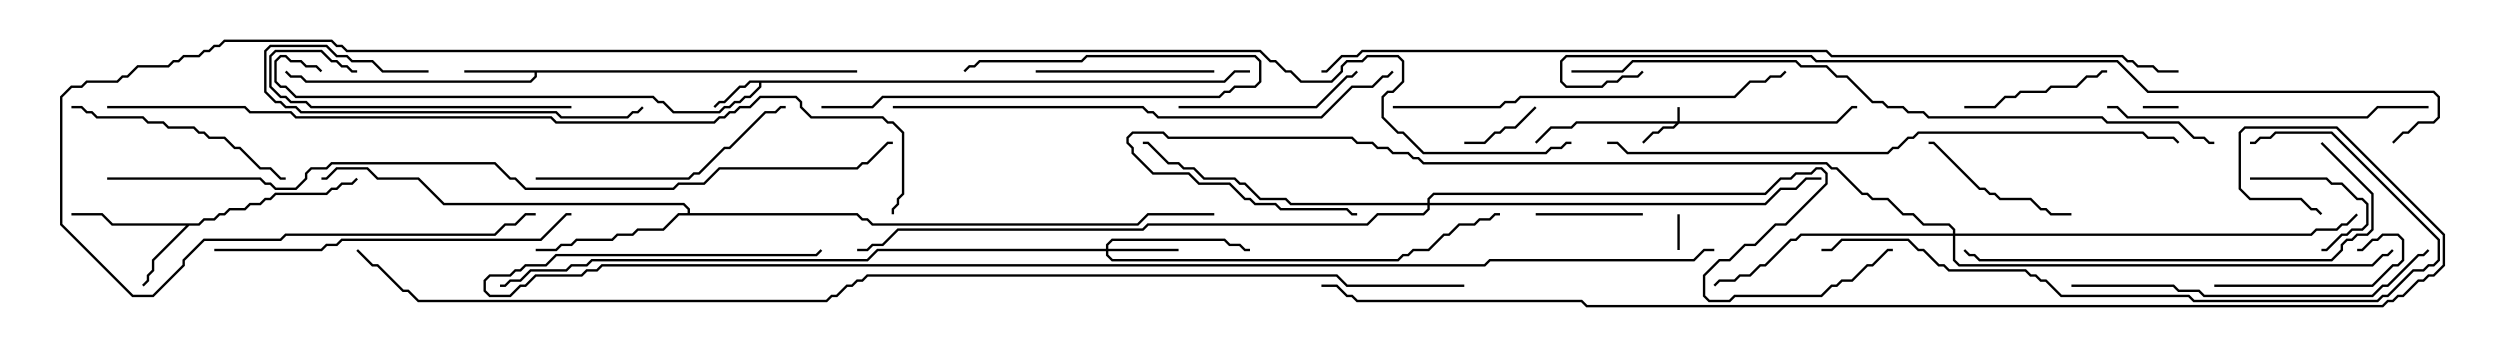 <svg version="1.1" width="105" height="15" xmlns="http://www.w3.org/2000/svg"><path d="M51.408,3.379L51.836,2.95L52.5,2.95L52.5,3.05L51.878,3.05L51.449,3.479L31.979,3.479L31.979,3.664L31.521,4.121L31.306,4.121L31.092,4.336L30.878,4.336L30.664,4.55L30.449,4.55L30.235,4.764L28.265,4.764L27.836,4.336L27.622,4.336L27.408,4.121L12.408,4.121L11.979,3.693L11.765,3.693L11.521,3.449L11.521,2.551L11.765,2.307L12.021,2.307L12.235,2.521L12.664,2.521L12.878,2.736L13.306,2.736L13.535,2.965L13.465,3.035L13.265,2.836L12.836,2.836L12.622,2.621L12.194,2.621L11.979,2.407L11.806,2.407L11.621,2.592L11.621,3.408L11.806,3.593L12.021,3.593L12.449,4.021L27.449,4.021L27.664,4.236L27.878,4.236L28.306,4.664L30.194,4.664L30.408,4.45L30.622,4.45L30.836,4.236L31.051,4.236L31.265,4.021L31.479,4.021L31.879,3.622L31.879,3.479L31.521,3.479L31.306,3.693L31.092,3.693L30.449,4.336L30.235,4.336L30.035,4.535L29.965,4.465L30.194,4.236L30.408,4.236L31.051,3.593L31.265,3.593L31.479,3.379z" stroke="none"/><path d="M36,2.95L36,3.05L22.55,3.05L22.55,3.235L22.306,3.479L12.836,3.479L12.622,3.264L12.194,3.264L11.965,3.035L12.035,2.965L12.235,3.164L12.664,3.164L12.878,3.379L22.265,3.379L22.45,3.194L22.45,3.05L19.5,3.05L19.5,2.95z" stroke="none"/><path d="M8.336,9.379L8.551,9.164L8.979,9.164L9.194,8.95L9.408,8.95L9.622,8.736L10.265,8.736L10.479,8.521L10.908,8.521L11.122,8.307L11.336,8.307L11.551,8.093L13.694,8.093L13.908,7.879L14.122,7.879L14.336,7.664L14.765,7.664L14.965,7.465L15.035,7.535L14.806,7.764L14.378,7.764L14.164,7.979L13.949,7.979L13.735,8.193L11.592,8.193L11.378,8.407L11.164,8.407L10.949,8.621L10.521,8.621L10.306,8.836L9.664,8.836L9.449,9.05L9.235,9.05L9.021,9.264L8.592,9.264L8.378,9.479L7.949,9.479L6.479,10.949L6.479,11.378L6.264,11.592L6.264,11.806L6.035,12.035L5.965,11.965L6.164,11.765L6.164,11.551L6.379,11.336L6.379,10.908L7.808,9.479L4.694,9.479L4.265,9.05L3,9.05L3,8.95L4.306,8.95L4.735,9.379z" stroke="none"/><path d="M28.879,8.95L28.879,8.806L28.694,8.621L18.622,8.621L17.551,7.55L15.836,7.55L15.408,7.121L14.164,7.121L13.735,7.55L13.5,7.55L13.5,7.45L13.694,7.45L14.122,7.021L15.449,7.021L15.878,7.45L17.592,7.45L18.664,8.521L28.735,8.521L28.979,8.765L28.979,8.95L36.021,8.95L36.235,9.164L36.449,9.164L36.664,9.379L47.765,9.379L48.194,8.95L51,8.95L51,9.05L48.235,9.05L47.806,9.479L36.622,9.479L36.408,9.264L36.194,9.264L35.979,9.05L28.521,9.05L27.878,9.693L26.806,9.693L26.592,9.907L25.949,9.907L25.735,10.121L24.235,10.121L24.021,10.336L23.592,10.336L23.378,10.55L22.5,10.55L22.5,10.45L23.336,10.45L23.551,10.236L23.979,10.236L24.194,10.021L25.694,10.021L25.908,9.807L26.551,9.807L26.765,9.593L27.836,9.593L28.479,8.95z" stroke="none"/><path d="M70.45,5.093L70.45,4.5L70.55,4.5L70.55,5.093L77.122,5.093L77.765,4.45L78,4.45L78,4.55L77.806,4.55L77.164,5.193L70.521,5.193L70.306,5.407L69.878,5.407L69.664,5.621L69.449,5.621L69.035,6.035L68.965,5.965L69.408,5.521L69.622,5.521L69.836,5.307L70.265,5.307L70.379,5.193L66.235,5.193L66.021,5.407L65.164,5.407L64.535,6.035L64.465,5.965L65.122,5.307L65.979,5.307L66.194,5.093z" stroke="none"/><path d="M46.45,10.45L46.45,10.265L46.694,10.021L51.449,10.021L51.664,10.236L52.092,10.236L52.306,10.45L52.5,10.45L52.5,10.55L52.265,10.55L52.051,10.336L51.622,10.336L51.408,10.121L46.735,10.121L46.55,10.306L46.55,10.45L49.5,10.45L49.5,10.55L46.55,10.55L46.55,10.694L46.735,10.879L58.694,10.879L58.908,10.664L59.122,10.664L59.336,10.45L59.979,10.45L60.622,9.807L60.836,9.807L61.265,9.379L61.908,9.379L62.122,9.164L62.551,9.164L62.765,8.95L63,8.95L63,9.05L62.806,9.05L62.592,9.264L62.164,9.264L61.949,9.479L61.306,9.479L60.878,9.907L60.664,9.907L60.021,10.55L59.378,10.55L59.164,10.764L58.949,10.764L58.735,10.979L46.694,10.979L46.45,10.735L46.45,10.55L36.878,10.55L36.449,10.979L24.878,10.979L24.664,11.193L24.021,11.193L23.806,11.407L22.306,11.407L21.878,11.836L21.449,11.836L21.235,12.05L21,12.05L21,11.95L21.194,11.95L21.408,11.736L21.836,11.736L22.265,11.307L23.765,11.307L23.979,11.093L24.622,11.093L24.836,10.879L36.408,10.879L36.836,10.45z" stroke="none"/><path d="M82.021,9.807L82.021,9.664L81.836,9.479L80.765,9.479L80.336,9.05L79.908,9.05L79.265,8.407L78.622,8.407L78.408,8.193L78.194,8.193L77.122,7.121L76.908,7.121L76.694,6.907L59.765,6.907L59.551,6.693L59.336,6.693L59.122,6.479L58.479,6.479L58.265,6.264L57.836,6.264L57.622,6.05L56.979,6.05L56.765,5.836L49.051,5.836L48.836,5.621L47.592,5.621L47.407,5.806L47.407,5.979L47.621,6.194L47.621,6.408L48.449,7.236L49.949,7.236L50.378,7.664L51.664,7.664L52.306,8.307L52.521,8.307L52.735,8.521L53.592,8.521L53.806,8.736L56.592,8.736L56.806,8.95L57,8.95L57,9.05L56.765,9.05L56.551,8.836L53.765,8.836L53.551,8.621L52.694,8.621L52.479,8.407L52.265,8.407L51.622,7.764L50.336,7.764L49.908,7.336L48.408,7.336L47.521,6.449L47.521,6.235L47.307,6.021L47.307,5.765L47.551,5.521L48.878,5.521L49.092,5.736L56.806,5.736L57.021,5.95L57.664,5.95L57.878,6.164L58.306,6.164L58.521,6.379L59.164,6.379L59.378,6.593L59.592,6.593L59.806,6.807L76.735,6.807L76.949,7.021L77.164,7.021L78.235,8.093L78.449,8.093L78.664,8.307L79.306,8.307L79.949,8.95L80.378,8.95L80.806,9.379L81.878,9.379L82.121,9.622L82.121,9.807L97.051,9.807L97.265,9.593L98.122,9.593L98.336,9.379L98.551,9.379L98.965,8.965L99.035,9.035L98.592,9.479L98.378,9.479L98.164,9.693L97.306,9.693L97.092,9.907L82.121,9.907L82.121,10.908L82.306,11.093L99.622,11.093L100.051,10.664L100.265,10.664L100.465,10.465L100.535,10.535L100.306,10.764L100.092,10.764L99.664,11.193L82.265,11.193L82.021,10.949L82.021,9.907L75.664,9.907L75.449,10.121L75.235,10.121L74.164,11.193L73.949,11.193L73.521,11.621L73.092,11.621L72.878,11.836L72.235,11.836L72.035,12.035L71.965,11.965L72.194,11.736L72.836,11.736L73.051,11.521L73.479,11.521L73.908,11.093L74.122,11.093L75.194,10.021L75.408,10.021L75.622,9.807z" stroke="none"/><path d="M59.95,8.521L59.95,8.336L60.194,8.093L74.122,8.093L74.765,7.45L75.194,7.45L75.408,7.236L76.051,7.236L76.265,7.021L76.521,7.021L76.764,7.265L76.764,7.735L75.021,9.479L74.592,9.479L73.735,10.336L73.306,10.336L72.664,10.979L72.235,10.979L71.621,11.592L71.621,12.408L71.806,12.593L72.622,12.593L72.836,12.379L76.479,12.379L76.908,11.95L77.122,11.95L77.336,11.736L77.765,11.736L78.408,11.093L78.622,11.093L79.265,10.45L79.5,10.45L79.5,10.55L79.306,10.55L78.664,11.193L78.449,11.193L77.806,11.836L77.378,11.836L77.164,12.05L76.949,12.05L76.521,12.479L72.878,12.479L72.664,12.693L71.765,12.693L71.521,12.449L71.521,11.551L72.194,10.879L72.622,10.879L73.265,10.236L73.694,10.236L74.551,9.379L74.979,9.379L76.664,7.694L76.664,7.306L76.479,7.121L76.306,7.121L76.092,7.336L75.449,7.336L75.235,7.55L74.806,7.55L74.164,8.193L60.235,8.193L60.05,8.378L60.05,8.521L74.122,8.521L74.765,7.879L75.408,7.879L75.836,7.45L76.5,7.45L76.5,7.55L75.878,7.55L75.449,7.979L74.806,7.979L74.164,8.621L60.05,8.621L60.05,8.806L59.806,9.05L57.878,9.05L57.449,9.479L48.235,9.479L48.021,9.693L37.735,9.693L37.092,10.336L36.664,10.336L36.449,10.55L36,10.55L36,10.45L36.408,10.45L36.622,10.236L37.051,10.236L37.694,9.593L47.979,9.593L48.194,9.379L57.408,9.379L57.836,8.95L59.765,8.95L59.95,8.765L59.95,8.621L54.194,8.621L53.979,8.407L52.908,8.407L52.265,7.764L52.051,7.764L51.836,7.55L50.551,7.55L50.122,7.121L49.694,7.121L49.479,6.907L49.051,6.907L48.194,6.05L48,6.05L48,5.95L48.235,5.95L49.092,6.807L49.521,6.807L49.735,7.021L50.164,7.021L50.592,7.45L51.878,7.45L52.092,7.664L52.306,7.664L52.949,8.307L54.021,8.307L54.235,8.521z" stroke="none"/><path d="M70.45,9L70.55,9L70.55,10.5L70.45,10.5z" stroke="none"/><path d="M90,4.55L90,4.45L91.5,4.45L91.5,4.55z" stroke="none"/><path d="M64.465,4.465L64.535,4.535L63.664,5.407L63.235,5.407L63.021,5.621L62.806,5.621L62.378,6.05L61.5,6.05L61.5,5.95L62.336,5.95L62.765,5.521L62.979,5.521L63.194,5.307L63.622,5.307z" stroke="none"/><path d="M94.5,7.55L94.5,7.45L97.735,7.45L97.949,7.664L98.378,7.664L99.021,8.307L99.235,8.307L99.479,8.551L99.479,9.449L99.235,9.693L98.806,9.693L98.592,9.907L98.378,9.907L97.735,10.55L97.5,10.55L97.5,10.45L97.694,10.45L98.336,9.807L98.551,9.807L98.765,9.593L99.194,9.593L99.379,9.408L99.379,8.592L99.194,8.407L98.979,8.407L98.336,7.764L97.908,7.764L97.694,7.55z" stroke="none"/><path d="M64.5,9.05L64.5,8.95L69,8.95L69,9.05z" stroke="none"/><path d="M34.5,4.55L34.5,4.45L36.622,4.45L37.051,4.021L51.194,4.021L51.408,3.807L51.622,3.807L51.836,3.593L52.694,3.593L52.879,3.408L52.879,2.592L52.694,2.407L45.664,2.407L45.449,2.621L41.164,2.621L40.949,2.836L40.735,2.836L40.535,3.035L40.465,2.965L40.694,2.736L40.908,2.736L41.122,2.521L45.408,2.521L45.622,2.307L52.735,2.307L52.979,2.551L52.979,3.449L52.735,3.693L51.878,3.693L51.664,3.907L51.449,3.907L51.235,4.121L37.092,4.121L36.664,4.55z" stroke="none"/><path d="M93,12.05L93,11.95L99.622,11.95L100.479,11.093L100.694,11.093L100.879,10.908L100.879,10.092L100.694,9.907L100.092,9.907L99.878,10.121L99.664,10.121L99.235,10.55L99,10.55L99,10.45L99.194,10.45L99.622,10.021L99.836,10.021L100.051,9.807L100.735,9.807L100.979,10.051L100.979,10.949L100.735,11.193L100.521,11.193L99.664,12.05z" stroke="none"/><path d="M88.5,2.95L88.5,3.05L88.306,3.05L88.092,3.264L87.664,3.264L87.235,3.693L86.164,3.693L85.949,3.907L84.878,3.907L84.664,4.121L84.235,4.121L83.806,4.55L82.5,4.55L82.5,4.45L83.765,4.45L84.194,4.021L84.622,4.021L84.836,3.807L85.908,3.807L86.122,3.593L87.194,3.593L87.622,3.164L88.051,3.164L88.265,2.95z" stroke="none"/><path d="M87,8.95L87,9.05L86.122,9.05L85.908,8.836L85.694,8.836L85.265,8.407L83.979,8.407L83.765,8.193L83.551,8.193L83.336,7.979L83.122,7.979L81.194,6.05L81,6.05L81,5.95L81.235,5.95L83.164,7.879L83.378,7.879L83.592,8.093L83.806,8.093L84.021,8.307L85.306,8.307L85.735,8.736L85.949,8.736L86.164,8.95z" stroke="none"/><path d="M51,2.95L51,3.05L43.5,3.05L43.5,2.95z" stroke="none"/><path d="M49.5,4.55L49.5,4.45L55.265,4.45L56.551,3.164L56.765,3.164L56.965,2.965L57.035,3.035L56.806,3.264L56.592,3.264L55.306,4.55z" stroke="none"/><path d="M24,4.45L24,4.55L13.051,4.55L12.836,4.336L12.194,4.336L11.979,4.121L11.765,4.121L11.307,3.664L11.307,2.336L11.551,2.093L13.521,2.093L13.949,2.521L14.164,2.521L14.378,2.736L14.592,2.736L14.806,2.95L15,2.95L15,3.05L14.765,3.05L14.551,2.836L14.336,2.836L14.122,2.621L13.908,2.621L13.479,2.193L11.592,2.193L11.407,2.378L11.407,3.622L11.806,4.021L12.021,4.021L12.235,4.236L12.878,4.236L13.092,4.45z" stroke="none"/><path d="M18,2.95L18,3.05L16.051,3.05L15.622,2.621L14.765,2.621L14.551,2.407L14.122,2.407L13.694,1.979L11.378,1.979L11.193,2.164L11.193,3.836L11.592,4.236L11.806,4.236L12.021,4.45L12.449,4.45L12.664,4.664L23.378,4.664L23.592,4.879L26.336,4.879L26.551,4.664L26.765,4.664L26.965,4.465L27.035,4.535L26.806,4.764L26.592,4.764L26.378,4.979L23.551,4.979L23.336,4.764L12.622,4.764L12.408,4.55L11.979,4.55L11.765,4.336L11.551,4.336L11.093,3.878L11.093,2.122L11.336,1.879L13.735,1.879L14.164,2.307L14.592,2.307L14.806,2.521L15.664,2.521L16.092,2.95z" stroke="none"/><path d="M3,4.55L3,4.45L3.449,4.45L3.664,4.664L3.878,4.664L4.092,4.879L6.021,4.879L6.235,5.093L6.878,5.093L7.092,5.307L8.164,5.307L8.378,5.521L8.592,5.521L8.806,5.736L9.449,5.736L9.878,6.164L10.092,6.164L10.949,7.021L11.378,7.021L11.806,7.45L12,7.45L12,7.55L11.765,7.55L11.336,7.121L10.908,7.121L10.051,6.264L9.836,6.264L9.408,5.836L8.765,5.836L8.551,5.621L8.336,5.621L8.122,5.407L7.051,5.407L6.836,5.193L6.194,5.193L5.979,4.979L4.051,4.979L3.836,4.764L3.622,4.764L3.408,4.55z" stroke="none"/><path d="M22.5,7.55L22.5,7.45L28.908,7.45L29.122,7.236L29.336,7.236L30.408,6.164L30.622,6.164L32.122,4.664L32.551,4.664L32.765,4.45L33,4.45L33,4.55L32.806,4.55L32.592,4.764L32.164,4.764L30.664,6.264L30.449,6.264L29.378,7.336L29.164,7.336L28.949,7.55z" stroke="none"/><path d="M88.5,4.55L88.5,4.45L88.949,4.45L89.378,4.879L99.408,4.879L99.836,4.45L102,4.45L102,4.55L99.878,4.55L99.449,4.979L89.336,4.979L88.908,4.55z" stroke="none"/><path d="M9,10.55L9,10.45L13.479,10.45L13.694,10.236L14.122,10.236L14.336,10.021L22.694,10.021L23.765,8.95L24,8.95L24,9.05L23.806,9.05L22.735,10.121L14.378,10.121L14.164,10.336L13.735,10.336L13.521,10.55z" stroke="none"/><path d="M87,12.05L87,11.95L91.306,11.95L91.521,12.164L92.378,12.164L92.592,12.379L99.622,12.379L100.051,11.95L100.265,11.95L101.551,10.664L101.765,10.664L101.965,10.465L102.035,10.535L101.806,10.764L101.592,10.764L100.306,12.05L100.092,12.05L99.664,12.479L92.551,12.479L92.336,12.264L91.479,12.264L91.265,12.05z" stroke="none"/><path d="M97.465,6.035L97.535,5.965L99.693,8.122L99.693,9.664L99.449,9.907L99.021,9.907L98.806,10.121L98.592,10.121L98.407,10.306L98.407,10.521L97.949,10.979L83.122,10.979L82.908,10.764L82.694,10.764L82.465,10.535L82.535,10.465L82.735,10.664L82.949,10.664L83.164,10.879L97.908,10.879L98.307,10.479L98.307,10.265L98.551,10.021L98.765,10.021L98.979,9.807L99.408,9.807L99.593,9.622L99.593,8.164z" stroke="none"/><path d="M58.5,4.55L58.5,4.45L62.979,4.45L63.194,4.236L63.622,4.236L63.836,4.021L72.836,4.021L73.479,3.379L74.122,3.379L74.336,3.164L74.765,3.164L74.965,2.965L75.035,3.035L74.806,3.264L74.378,3.264L74.164,3.479L73.521,3.479L72.878,4.121L63.878,4.121L63.664,4.336L63.235,4.336L63.021,4.55z" stroke="none"/><path d="M76.5,10.55L76.5,10.45L76.908,10.45L77.336,10.021L80.164,10.021L80.592,10.45L80.806,10.45L81.449,11.093L81.664,11.093L81.878,11.307L85.092,11.307L85.306,11.521L85.521,11.521L85.735,11.736L85.949,11.736L86.592,12.379L91.949,12.379L92.164,12.593L99.836,12.593L100.051,12.379L100.265,12.379L101.336,11.307L101.765,11.307L101.979,11.093L102.194,11.093L102.379,10.908L102.379,10.092L97.908,5.621L95.592,5.621L95.378,5.836L94.949,5.836L94.735,6.05L94.5,6.05L94.5,5.95L94.694,5.95L94.908,5.736L95.336,5.736L95.551,5.521L97.949,5.521L102.479,10.051L102.479,10.949L102.235,11.193L102.021,11.193L101.806,11.407L101.378,11.407L100.306,12.479L100.092,12.479L99.878,12.693L92.122,12.693L91.908,12.479L86.551,12.479L85.908,11.836L85.694,11.836L85.479,11.621L85.265,11.621L85.051,11.407L81.836,11.407L81.622,11.193L81.408,11.193L80.765,10.55L80.551,10.55L80.122,10.121L77.378,10.121L76.949,10.55z" stroke="none"/><path d="M37.5,4.55L37.5,4.45L48.021,4.45L48.235,4.664L48.449,4.664L48.664,4.879L55.479,4.879L56.765,3.593L57.622,3.593L58.051,3.164L58.265,3.164L58.465,2.965L58.535,3.035L58.306,3.264L58.092,3.264L57.664,3.693L56.806,3.693L55.521,4.979L48.622,4.979L48.408,4.764L48.194,4.764L47.979,4.55z" stroke="none"/><path d="M67.5,6.05L67.5,5.95L67.949,5.95L68.378,6.379L79.265,6.379L79.479,6.164L79.694,6.164L80.122,5.736L80.336,5.736L80.551,5.521L90.021,5.521L90.235,5.736L91.306,5.736L91.535,5.965L91.465,6.035L91.265,5.836L90.194,5.836L89.979,5.621L80.592,5.621L80.378,5.836L80.164,5.836L79.735,6.264L79.521,6.264L79.306,6.479L68.336,6.479L67.908,6.05z" stroke="none"/><path d="M66,3.05L66,2.95L68.122,2.95L68.551,2.521L75.449,2.521L75.664,2.736L76.735,2.736L77.164,3.164L77.592,3.164L78.664,4.236L79.092,4.236L79.306,4.45L79.949,4.45L80.164,4.664L80.806,4.664L81.021,4.879L88.306,4.879L88.521,5.093L91.521,5.093L92.164,5.736L92.592,5.736L92.806,5.95L93,5.95L93,6.05L92.765,6.05L92.551,5.836L92.122,5.836L91.479,5.193L88.479,5.193L88.265,4.979L80.979,4.979L80.765,4.764L80.122,4.764L79.908,4.55L79.265,4.55L79.051,4.336L78.622,4.336L77.551,3.264L77.122,3.264L76.694,2.836L75.622,2.836L75.408,2.621L68.592,2.621L68.164,3.05z" stroke="none"/><path d="M100.535,6.035L100.465,5.965L100.908,5.521L101.122,5.521L101.551,5.093L102.194,5.093L102.379,4.908L102.379,4.092L102.194,3.907L90.194,3.907L88.908,2.621L76.265,2.621L76.051,2.407L65.806,2.407L65.621,2.592L65.621,3.408L65.806,3.593L67.265,3.593L67.479,3.379L67.908,3.379L68.122,3.164L68.765,3.164L68.965,2.965L69.035,3.035L68.806,3.264L68.164,3.264L67.949,3.479L67.521,3.479L67.306,3.693L65.765,3.693L65.521,3.449L65.521,2.551L65.765,2.307L76.092,2.307L76.306,2.521L88.949,2.521L90.235,3.807L102.235,3.807L102.479,4.051L102.479,4.949L102.235,5.193L101.592,5.193L101.164,5.621L100.949,5.621z" stroke="none"/><path d="M4.5,7.55L4.5,7.45L10.949,7.45L11.164,7.664L11.378,7.664L11.592,7.879L12.408,7.879L12.807,7.479L12.807,7.265L13.051,7.021L13.694,7.021L13.908,6.807L20.806,6.807L21.449,7.45L21.664,7.45L22.092,7.879L28.265,7.879L28.479,7.664L29.551,7.664L30.194,7.021L35.979,7.021L36.194,6.807L36.408,6.807L37.265,5.95L37.5,5.95L37.5,6.05L37.306,6.05L36.449,6.907L36.235,6.907L36.021,7.121L30.235,7.121L29.592,7.764L28.521,7.764L28.306,7.979L22.051,7.979L21.622,7.55L21.408,7.55L20.765,6.907L13.949,6.907L13.735,7.121L13.092,7.121L12.907,7.306L12.907,7.521L12.449,7.979L11.551,7.979L11.336,7.764L11.122,7.764L10.908,7.55z" stroke="none"/><path d="M4.5,4.55L4.5,4.45L10.306,4.45L10.521,4.664L12.235,4.664L12.449,4.879L23.164,4.879L23.378,5.093L29.979,5.093L30.194,4.879L30.408,4.879L30.622,4.664L30.836,4.664L31.051,4.45L31.479,4.45L31.908,4.021L33.449,4.021L33.693,4.265L33.693,4.479L34.092,4.879L37.092,4.879L37.306,5.093L37.521,5.093L37.979,5.551L37.979,8.164L37.764,8.378L37.764,8.592L37.55,8.806L37.55,9L37.45,9L37.45,8.765L37.664,8.551L37.664,8.336L37.879,8.122L37.879,5.592L37.479,5.193L37.265,5.193L37.051,4.979L34.051,4.979L33.593,4.521L33.593,4.306L33.408,4.121L31.949,4.121L31.521,4.55L31.092,4.55L30.878,4.764L30.664,4.764L30.449,4.979L30.235,4.979L30.021,5.193L23.336,5.193L23.122,4.979L12.408,4.979L12.194,4.764L10.479,4.764L10.265,4.55z" stroke="none"/><path d="M91.5,2.95L91.5,3.05L90.622,3.05L90.408,2.836L89.765,2.836L89.551,2.621L89.336,2.621L89.122,2.407L76.908,2.407L76.694,2.193L57.235,2.193L57.021,2.407L56.378,2.407L55.735,3.05L55.5,3.05L55.5,2.95L55.694,2.95L56.336,2.307L56.979,2.307L57.194,2.093L76.735,2.093L76.949,2.307L89.164,2.307L89.378,2.521L89.592,2.521L89.806,2.736L90.449,2.736L90.664,2.95z" stroke="none"/><path d="M72,10.45L72,10.55L71.592,10.55L71.164,10.979L62.592,10.979L62.378,11.193L25.306,11.193L25.092,11.407L24.664,11.407L24.449,11.621L22.521,11.621L22.092,12.05L21.878,12.05L21.449,12.479L20.551,12.479L20.307,12.235L20.307,11.765L20.551,11.521L21.408,11.521L21.622,11.307L21.836,11.307L22.051,11.093L22.908,11.093L23.336,10.664L34.265,10.664L34.465,10.465L34.535,10.535L34.306,10.764L23.378,10.764L22.949,11.193L22.092,11.193L21.878,11.407L21.664,11.407L21.449,11.621L20.592,11.621L20.407,11.806L20.407,12.194L20.592,12.379L21.408,12.379L21.836,11.95L22.051,11.95L22.479,11.521L24.408,11.521L24.622,11.307L25.051,11.307L25.265,11.093L62.336,11.093L62.551,10.879L71.122,10.879L71.551,10.45z" stroke="none"/><path d="M97.535,8.965L97.465,9.035L97.265,8.836L97.051,8.836L96.622,8.407L94.479,8.407L94.021,7.949L94.021,5.551L94.265,5.307L98.164,5.307L102.693,9.836L102.693,11.164L102.235,11.621L102.021,11.621L101.806,11.836L101.592,11.836L100.949,12.479L100.735,12.479L100.521,12.693L100.306,12.693L100.092,12.907L66.622,12.907L66.408,12.693L56.979,12.693L56.765,12.479L56.551,12.479L56.122,12.05L55.5,12.05L55.5,11.95L56.164,11.95L56.592,12.379L56.806,12.379L57.021,12.593L66.449,12.593L66.664,12.807L100.051,12.807L100.265,12.593L100.479,12.593L100.694,12.379L100.908,12.379L101.551,11.736L101.765,11.736L101.979,11.521L102.194,11.521L102.593,11.122L102.593,9.878L98.122,5.407L94.306,5.407L94.121,5.592L94.121,7.908L94.521,8.307L96.664,8.307L97.092,8.736L97.306,8.736z" stroke="none"/><path d="M66,5.95L66,6.05L65.806,6.05L65.592,6.264L65.164,6.264L64.949,6.479L59.765,6.479L58.908,5.621L58.694,5.621L58.021,4.949L58.021,4.051L58.265,3.807L58.479,3.807L58.879,3.408L58.879,2.592L58.694,2.407L57.449,2.407L57.235,2.621L56.592,2.621L56.407,2.806L56.407,3.021L55.949,3.479L54.622,3.479L54.194,3.05L53.979,3.05L53.551,2.621L53.336,2.621L52.908,2.193L14.551,2.193L14.336,1.979L14.122,1.979L13.908,1.764L9.449,1.764L9.235,1.979L9.021,1.979L8.806,2.193L8.592,2.193L8.378,2.407L7.735,2.407L7.521,2.621L7.306,2.621L7.092,2.836L5.806,2.836L5.378,3.264L5.164,3.264L4.949,3.479L3.664,3.479L3.449,3.693L3.021,3.693L2.621,4.092L2.621,9.408L5.592,12.379L6.408,12.379L7.664,11.122L7.664,10.908L8.551,10.021L11.765,10.021L11.979,9.807L20.765,9.807L21.194,9.379L21.622,9.379L22.051,8.95L22.5,8.95L22.5,9.05L22.092,9.05L21.664,9.479L21.235,9.479L20.806,9.907L12.021,9.907L11.806,10.121L8.592,10.121L7.764,10.949L7.764,11.164L6.449,12.479L5.551,12.479L2.521,9.449L2.521,4.051L2.979,3.593L3.408,3.593L3.622,3.379L4.908,3.379L5.122,3.164L5.336,3.164L5.765,2.736L7.051,2.736L7.265,2.521L7.479,2.521L7.694,2.307L8.336,2.307L8.551,2.093L8.765,2.093L8.979,1.879L9.194,1.879L9.408,1.664L13.949,1.664L14.164,1.879L14.378,1.879L14.592,2.093L52.949,2.093L53.378,2.521L53.592,2.521L54.021,2.95L54.235,2.95L54.664,3.379L55.908,3.379L56.307,2.979L56.307,2.765L56.551,2.521L57.194,2.521L57.408,2.307L58.735,2.307L58.979,2.551L58.979,3.449L58.521,3.907L58.306,3.907L58.121,4.092L58.121,4.908L58.735,5.521L58.949,5.521L59.806,6.379L64.908,6.379L65.122,6.164L65.551,6.164L65.765,5.95z" stroke="none"/><path d="M61.5,11.95L61.5,12.05L56.551,12.05L56.122,11.621L36.449,11.621L36.235,11.836L36.021,11.836L35.806,12.05L35.592,12.05L35.164,12.479L34.949,12.479L34.735,12.693L17.551,12.693L17.122,12.264L16.908,12.264L15.836,11.193L15.622,11.193L14.965,10.535L15.035,10.465L15.664,11.093L15.878,11.093L16.949,12.164L17.164,12.164L17.592,12.593L34.694,12.593L34.908,12.379L35.122,12.379L35.551,11.95L35.765,11.95L35.979,11.736L36.194,11.736L36.408,11.521L56.164,11.521L56.592,11.95z" stroke="none"/></svg>